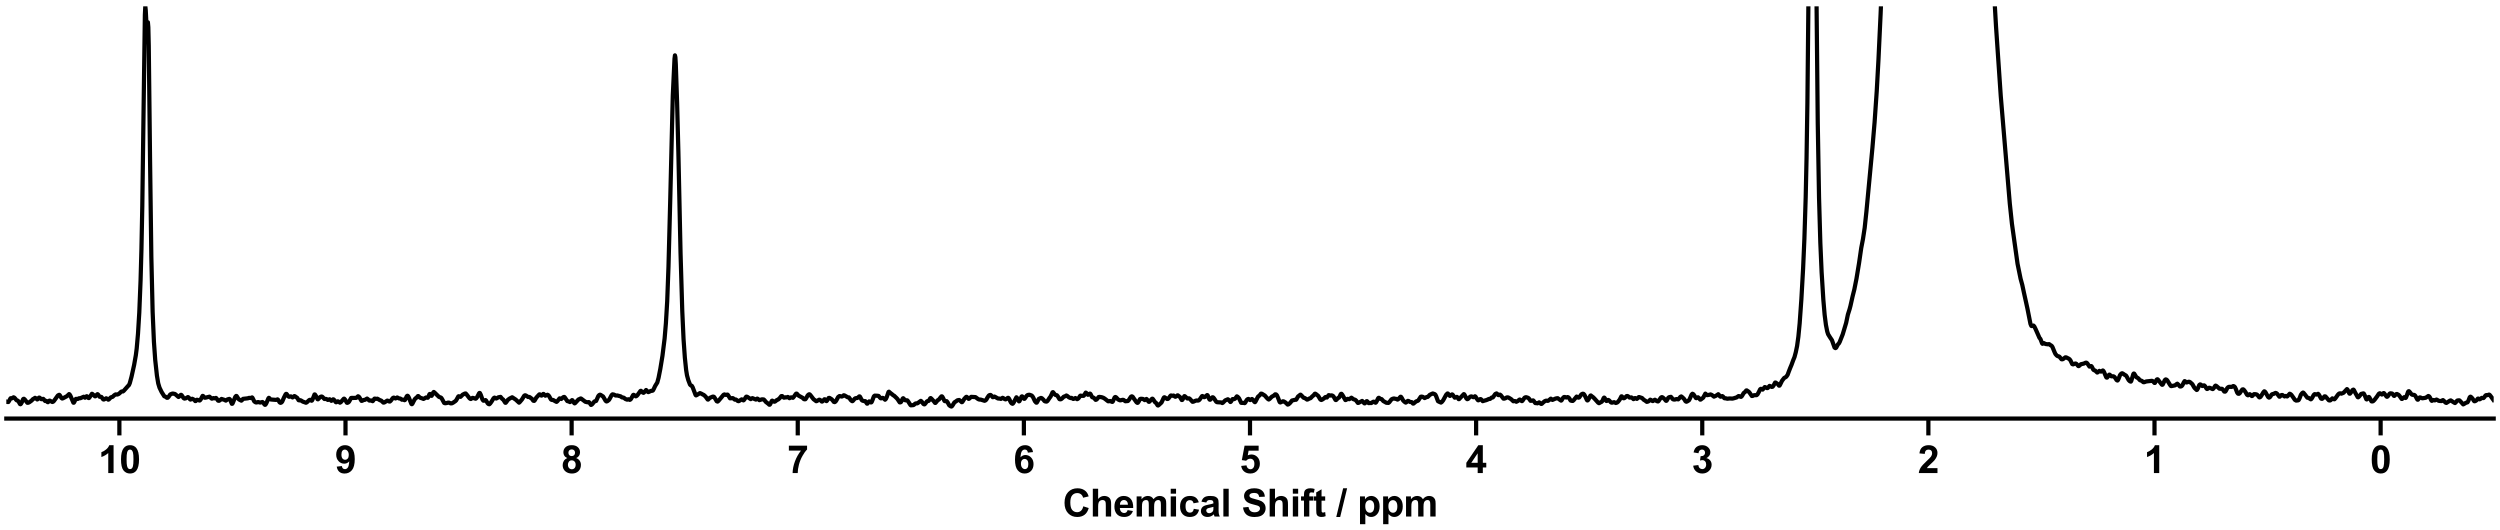 <?xml version="1.0" encoding="utf-8" standalone="no"?>
<!DOCTYPE svg PUBLIC "-//W3C//DTD SVG 1.1//EN"
  "http://www.w3.org/Graphics/SVG/1.1/DTD/svg11.dtd">
<svg xmlns:xlink="http://www.w3.org/1999/xlink" width="1188pt" height="252pt" viewBox="0 0 1188 252" xmlns="http://www.w3.org/2000/svg" version="1.1">
 <defs>
  <style type="text/css">*{stroke-linejoin: round; stroke-linecap: butt}</style>
 </defs>
 <g id="figure_1">
  <g id="patch_1">
   <path d="M 0 252 
L 1188 252 
L 1188 0 
L 0 0 
z
" style="fill: #ffffff"/>
  </g>
  <g id="axes_1">
   <g id="patch_2">
    <path d="M 3 198.908 
L 1185 198.908 
L 1185 3 
L 3 3 
z
" style="fill: #ffffff"/>
   </g>
   <g id="matplotlib.axis_1">
    <g id="xtick_1">
     <g id="line2d_1">
      <defs>
       <path id="m3931c2a68d" d="M 0 0 
L 0 8 
" style="stroke: #000000; stroke-width: 2"/>
      </defs>
      <g>
       <use xlink:href="#m3931c2a68d" x="1131.273" y="198.908" style="stroke: #000000; stroke-width: 2"/>
      </g>
     </g>
     <g id="text_1">
      <!-- 0 -->
      <g transform="translate(1126.268 224.792) scale(0.18 -0.18)">
       <defs>
        <path id="Arial-BoldMT-30" d="M 1756 4600 
Q 2422 4600 2797 4125 
Q 3244 3563 3244 2259 
Q 3244 959 2794 391 
Q 2422 -78 1756 -78 
Q 1088 -78 678 436 
Q 269 950 269 2269 
Q 269 3563 719 4131 
Q 1091 4600 1756 4600 
z
M 1756 3872 
Q 1597 3872 1472 3770 
Q 1347 3669 1278 3406 
Q 1188 3066 1188 2259 
Q 1188 1453 1269 1151 
Q 1350 850 1473 750 
Q 1597 650 1756 650 
Q 1916 650 2041 751 
Q 2166 853 2234 1116 
Q 2325 1453 2325 2259 
Q 2325 3066 2244 3367 
Q 2163 3669 2039 3770 
Q 1916 3872 1756 3872 
z
" transform="scale(0.016)"/>
       </defs>
       <use xlink:href="#Arial-BoldMT-30"/>
      </g>
     </g>
    </g>
    <g id="xtick_2">
     <g id="line2d_2">
      <g>
       <use xlink:href="#m3931c2a68d" x="1023.818" y="198.908" style="stroke: #000000; stroke-width: 2"/>
      </g>
     </g>
     <g id="text_2">
      <!-- 1 -->
      <g transform="translate(1018.813 224.792) scale(0.18 -0.18)">
       <defs>
        <path id="Arial-BoldMT-31" d="M 2519 0 
L 1641 0 
L 1641 3309 
Q 1159 2859 506 2644 
L 506 3441 
Q 850 3553 1253 3867 
Q 1656 4181 1806 4600 
L 2519 4600 
L 2519 0 
z
" transform="scale(0.016)"/>
       </defs>
       <use xlink:href="#Arial-BoldMT-31"/>
      </g>
     </g>
    </g>
    <g id="xtick_3">
     <g id="line2d_3">
      <g>
       <use xlink:href="#m3931c2a68d" x="916.364" y="198.908" style="stroke: #000000; stroke-width: 2"/>
      </g>
     </g>
     <g id="text_3">
      <!-- 2 -->
      <g transform="translate(911.359 224.792) scale(0.18 -0.18)">
       <defs>
        <path id="Arial-BoldMT-32" d="M 3238 816 
L 3238 0 
L 159 0 
Q 209 463 459 877 
Q 709 1291 1447 1975 
Q 2041 2528 2175 2725 
Q 2356 2997 2356 3263 
Q 2356 3556 2198 3714 
Q 2041 3872 1763 3872 
Q 1488 3872 1325 3706 
Q 1163 3541 1138 3156 
L 263 3244 
Q 341 3969 753 4284 
Q 1166 4600 1784 4600 
Q 2463 4600 2850 4234 
Q 3238 3869 3238 3325 
Q 3238 3016 3127 2736 
Q 3016 2456 2775 2150 
Q 2616 1947 2200 1565 
Q 1784 1184 1673 1059 
Q 1563 934 1494 816 
L 3238 816 
z
" transform="scale(0.016)"/>
       </defs>
       <use xlink:href="#Arial-BoldMT-32"/>
      </g>
     </g>
    </g>
    <g id="xtick_4">
     <g id="line2d_4">
      <g>
       <use xlink:href="#m3931c2a68d" x="808.909" y="198.908" style="stroke: #000000; stroke-width: 2"/>
      </g>
     </g>
     <g id="text_4">
      <!-- 3 -->
      <g transform="translate(803.904 224.792) scale(0.18 -0.18)">
       <defs>
        <path id="Arial-BoldMT-33" d="M 241 1216 
L 1091 1319 
Q 1131 994 1309 822 
Q 1488 650 1741 650 
Q 2013 650 2198 856 
Q 2384 1063 2384 1413 
Q 2384 1744 2206 1937 
Q 2028 2131 1772 2131 
Q 1603 2131 1369 2066 
L 1466 2781 
Q 1822 2772 2009 2936 
Q 2197 3100 2197 3372 
Q 2197 3603 2059 3740 
Q 1922 3878 1694 3878 
Q 1469 3878 1309 3722 
Q 1150 3566 1116 3266 
L 306 3403 
Q 391 3819 561 4067 
Q 731 4316 1036 4458 
Q 1341 4600 1719 4600 
Q 2366 4600 2756 4188 
Q 3078 3850 3078 3425 
Q 3078 2822 2419 2463 
Q 2813 2378 3048 2084 
Q 3284 1791 3284 1375 
Q 3284 772 2843 347 
Q 2403 -78 1747 -78 
Q 1125 -78 715 280 
Q 306 638 241 1216 
z
" transform="scale(0.016)"/>
       </defs>
       <use xlink:href="#Arial-BoldMT-33"/>
      </g>
     </g>
    </g>
    <g id="xtick_5">
     <g id="line2d_5">
      <g>
       <use xlink:href="#m3931c2a68d" x="701.455" y="198.908" style="stroke: #000000; stroke-width: 2"/>
      </g>
     </g>
     <g id="text_5">
      <!-- 4 -->
      <g transform="translate(696.45 224.792) scale(0.18 -0.18)">
       <defs>
        <path id="Arial-BoldMT-34" d="M 1994 0 
L 1994 922 
L 119 922 
L 119 1691 
L 2106 4600 
L 2844 4600 
L 2844 1694 
L 3413 1694 
L 3413 922 
L 2844 922 
L 2844 0 
L 1994 0 
z
M 1994 1694 
L 1994 3259 
L 941 1694 
L 1994 1694 
z
" transform="scale(0.016)"/>
       </defs>
       <use xlink:href="#Arial-BoldMT-34"/>
      </g>
     </g>
    </g>
    <g id="xtick_6">
     <g id="line2d_6">
      <g>
       <use xlink:href="#m3931c2a68d" x="594" y="198.908" style="stroke: #000000; stroke-width: 2"/>
      </g>
     </g>
     <g id="text_6">
      <!-- 5 -->
      <g transform="translate(588.995 224.792) scale(0.18 -0.18)">
       <defs>
        <path id="Arial-BoldMT-35" d="M 284 1178 
L 1159 1269 
Q 1197 972 1381 798 
Q 1566 625 1806 625 
Q 2081 625 2272 848 
Q 2463 1072 2463 1522 
Q 2463 1944 2273 2155 
Q 2084 2366 1781 2366 
Q 1403 2366 1103 2031 
L 391 2134 
L 841 4519 
L 3163 4519 
L 3163 3697 
L 1506 3697 
L 1369 2919 
Q 1663 3066 1969 3066 
Q 2553 3066 2959 2641 
Q 3366 2216 3366 1538 
Q 3366 972 3038 528 
Q 2591 -78 1797 -78 
Q 1163 -78 763 262 
Q 363 603 284 1178 
z
" transform="scale(0.016)"/>
       </defs>
       <use xlink:href="#Arial-BoldMT-35"/>
      </g>
     </g>
    </g>
    <g id="xtick_7">
     <g id="line2d_7">
      <g>
       <use xlink:href="#m3931c2a68d" x="486.545" y="198.908" style="stroke: #000000; stroke-width: 2"/>
      </g>
     </g>
     <g id="text_7">
      <!-- 6 -->
      <g transform="translate(481.541 224.792) scale(0.18 -0.18)">
       <defs>
        <path id="Arial-BoldMT-36" d="M 3247 3459 
L 2397 3366 
Q 2366 3628 2234 3753 
Q 2103 3878 1894 3878 
Q 1616 3878 1423 3628 
Q 1231 3378 1181 2588 
Q 1509 2975 1997 2975 
Q 2547 2975 2939 2556 
Q 3331 2138 3331 1475 
Q 3331 772 2918 347 
Q 2506 -78 1859 -78 
Q 1166 -78 719 461 
Q 272 1000 272 2228 
Q 272 3488 737 4044 
Q 1203 4600 1947 4600 
Q 2469 4600 2811 4308 
Q 3153 4016 3247 3459 
z
M 1256 1544 
Q 1256 1116 1453 883 
Q 1650 650 1903 650 
Q 2147 650 2309 840 
Q 2472 1031 2472 1466 
Q 2472 1913 2297 2120 
Q 2122 2328 1859 2328 
Q 1606 2328 1431 2129 
Q 1256 1931 1256 1544 
z
" transform="scale(0.016)"/>
       </defs>
       <use xlink:href="#Arial-BoldMT-36"/>
      </g>
     </g>
    </g>
    <g id="xtick_8">
     <g id="line2d_8">
      <g>
       <use xlink:href="#m3931c2a68d" x="379.091" y="198.908" style="stroke: #000000; stroke-width: 2"/>
      </g>
     </g>
     <g id="text_8">
      <!-- 7 -->
      <g transform="translate(374.086 224.792) scale(0.18 -0.18)">
       <defs>
        <path id="Arial-BoldMT-37" d="M 272 3703 
L 272 4519 
L 3275 4519 
L 3275 3881 
Q 2903 3516 2518 2831 
Q 2134 2147 1932 1376 
Q 1731 606 1734 0 
L 888 0 
Q 909 950 1279 1937 
Q 1650 2925 2269 3703 
L 272 3703 
z
" transform="scale(0.016)"/>
       </defs>
       <use xlink:href="#Arial-BoldMT-37"/>
      </g>
     </g>
    </g>
    <g id="xtick_9">
     <g id="line2d_9">
      <g>
       <use xlink:href="#m3931c2a68d" x="271.636" y="198.908" style="stroke: #000000; stroke-width: 2"/>
      </g>
     </g>
     <g id="text_9">
      <!-- 8 -->
      <g transform="translate(266.632 224.792) scale(0.18 -0.18)">
       <defs>
        <path id="Arial-BoldMT-38" d="M 1025 2472 
Q 684 2616 529 2867 
Q 375 3119 375 3419 
Q 375 3931 733 4265 
Q 1091 4600 1750 4600 
Q 2403 4600 2764 4265 
Q 3125 3931 3125 3419 
Q 3125 3100 2959 2851 
Q 2794 2603 2494 2472 
Q 2875 2319 3073 2025 
Q 3272 1731 3272 1347 
Q 3272 713 2867 316 
Q 2463 -81 1791 -81 
Q 1166 -81 750 247 
Q 259 634 259 1309 
Q 259 1681 443 1992 
Q 628 2303 1025 2472 
z
M 1206 3356 
Q 1206 3094 1354 2947 
Q 1503 2800 1750 2800 
Q 2000 2800 2150 2948 
Q 2300 3097 2300 3359 
Q 2300 3606 2151 3754 
Q 2003 3903 1759 3903 
Q 1506 3903 1356 3753 
Q 1206 3603 1206 3356 
z
M 1125 1394 
Q 1125 1031 1311 828 
Q 1497 625 1775 625 
Q 2047 625 2225 820 
Q 2403 1016 2403 1384 
Q 2403 1706 2222 1901 
Q 2041 2097 1763 2097 
Q 1441 2097 1283 1875 
Q 1125 1653 1125 1394 
z
" transform="scale(0.016)"/>
       </defs>
       <use xlink:href="#Arial-BoldMT-38"/>
      </g>
     </g>
    </g>
    <g id="xtick_10">
     <g id="line2d_10">
      <g>
       <use xlink:href="#m3931c2a68d" x="164.182" y="198.908" style="stroke: #000000; stroke-width: 2"/>
      </g>
     </g>
     <g id="text_10">
      <!-- 9 -->
      <g transform="translate(159.177 224.792) scale(0.18 -0.18)">
       <defs>
        <path id="Arial-BoldMT-39" d="M 291 1059 
L 1141 1153 
Q 1172 894 1303 769 
Q 1434 644 1650 644 
Q 1922 644 2112 894 
Q 2303 1144 2356 1931 
Q 2025 1547 1528 1547 
Q 988 1547 595 1964 
Q 203 2381 203 3050 
Q 203 3747 617 4173 
Q 1031 4600 1672 4600 
Q 2369 4600 2816 4061 
Q 3263 3522 3263 2288 
Q 3263 1031 2797 475 
Q 2331 -81 1584 -81 
Q 1047 -81 715 205 
Q 384 491 291 1059 
z
M 2278 2978 
Q 2278 3403 2083 3637 
Q 1888 3872 1631 3872 
Q 1388 3872 1227 3680 
Q 1066 3488 1066 3050 
Q 1066 2606 1241 2398 
Q 1416 2191 1678 2191 
Q 1931 2191 2104 2391 
Q 2278 2591 2278 2978 
z
" transform="scale(0.016)"/>
       </defs>
       <use xlink:href="#Arial-BoldMT-39"/>
      </g>
     </g>
    </g>
    <g id="xtick_11">
     <g id="line2d_11">
      <g>
       <use xlink:href="#m3931c2a68d" x="56.727" y="198.908" style="stroke: #000000; stroke-width: 2"/>
      </g>
     </g>
     <g id="text_11">
      <!-- 10 -->
      <g transform="translate(46.718 224.792) scale(0.18 -0.18)">
       <use xlink:href="#Arial-BoldMT-31"/>
       <use xlink:href="#Arial-BoldMT-30" x="55.615"/>
      </g>
     </g>
    </g>
    <g id="text_12">
     <!-- Chemical Shift / ppm -->
     <g transform="translate(504.993 245.448) scale(0.18 -0.18)">
      <defs>
       <path id="Arial-BoldMT-43" d="M 3397 1684 
L 4294 1400 
Q 4088 650 3608 286 
Q 3128 -78 2391 -78 
Q 1478 -78 890 545 
Q 303 1169 303 2250 
Q 303 3394 893 4026 
Q 1484 4659 2447 4659 
Q 3288 4659 3813 4163 
Q 4125 3869 4281 3319 
L 3366 3100 
Q 3284 3456 3026 3662 
Q 2769 3869 2400 3869 
Q 1891 3869 1573 3503 
Q 1256 3138 1256 2319 
Q 1256 1450 1568 1081 
Q 1881 713 2381 713 
Q 2750 713 3015 947 
Q 3281 1181 3397 1684 
z
" transform="scale(0.016)"/>
       <path id="Arial-BoldMT-68" d="M 1334 4581 
L 1334 2897 
Q 1759 3394 2350 3394 
Q 2653 3394 2897 3281 
Q 3141 3169 3264 2994 
Q 3388 2819 3433 2606 
Q 3478 2394 3478 1947 
L 3478 0 
L 2600 0 
L 2600 1753 
Q 2600 2275 2550 2415 
Q 2500 2556 2373 2639 
Q 2247 2722 2056 2722 
Q 1838 2722 1666 2615 
Q 1494 2509 1414 2295 
Q 1334 2081 1334 1663 
L 1334 0 
L 456 0 
L 456 4581 
L 1334 4581 
z
" transform="scale(0.016)"/>
       <path id="Arial-BoldMT-65" d="M 2381 1056 
L 3256 909 
Q 3088 428 2723 176 
Q 2359 -75 1813 -75 
Q 947 -75 531 491 
Q 203 944 203 1634 
Q 203 2459 634 2926 
Q 1066 3394 1725 3394 
Q 2466 3394 2894 2905 
Q 3322 2416 3303 1406 
L 1103 1406 
Q 1113 1016 1316 798 
Q 1519 581 1822 581 
Q 2028 581 2168 693 
Q 2309 806 2381 1056 
z
M 2431 1944 
Q 2422 2325 2234 2523 
Q 2047 2722 1778 2722 
Q 1491 2722 1303 2513 
Q 1116 2303 1119 1944 
L 2431 1944 
z
" transform="scale(0.016)"/>
       <path id="Arial-BoldMT-6d" d="M 394 3319 
L 1203 3319 
L 1203 2866 
Q 1638 3394 2238 3394 
Q 2556 3394 2790 3262 
Q 3025 3131 3175 2866 
Q 3394 3131 3647 3262 
Q 3900 3394 4188 3394 
Q 4553 3394 4806 3245 
Q 5059 3097 5184 2809 
Q 5275 2597 5275 2122 
L 5275 0 
L 4397 0 
L 4397 1897 
Q 4397 2391 4306 2534 
Q 4184 2722 3931 2722 
Q 3747 2722 3584 2609 
Q 3422 2497 3350 2280 
Q 3278 2063 3278 1594 
L 3278 0 
L 2400 0 
L 2400 1819 
Q 2400 2303 2353 2443 
Q 2306 2584 2207 2653 
Q 2109 2722 1941 2722 
Q 1738 2722 1575 2612 
Q 1413 2503 1342 2297 
Q 1272 2091 1272 1613 
L 1272 0 
L 394 0 
L 394 3319 
z
" transform="scale(0.016)"/>
       <path id="Arial-BoldMT-69" d="M 459 3769 
L 459 4581 
L 1338 4581 
L 1338 3769 
L 459 3769 
z
M 459 0 
L 459 3319 
L 1338 3319 
L 1338 0 
L 459 0 
z
" transform="scale(0.016)"/>
       <path id="Arial-BoldMT-63" d="M 3353 2338 
L 2488 2181 
Q 2444 2441 2289 2572 
Q 2134 2703 1888 2703 
Q 1559 2703 1364 2476 
Q 1169 2250 1169 1719 
Q 1169 1128 1367 884 
Q 1566 641 1900 641 
Q 2150 641 2309 783 
Q 2469 925 2534 1272 
L 3397 1125 
Q 3263 531 2881 228 
Q 2500 -75 1859 -75 
Q 1131 -75 698 384 
Q 266 844 266 1656 
Q 266 2478 700 2936 
Q 1134 3394 1875 3394 
Q 2481 3394 2839 3133 
Q 3197 2872 3353 2338 
z
" transform="scale(0.016)"/>
       <path id="Arial-BoldMT-61" d="M 1116 2306 
L 319 2450 
Q 453 2931 781 3162 
Q 1109 3394 1756 3394 
Q 2344 3394 2631 3255 
Q 2919 3116 3036 2902 
Q 3153 2688 3153 2116 
L 3144 1091 
Q 3144 653 3186 445 
Q 3228 238 3344 0 
L 2475 0 
Q 2441 88 2391 259 
Q 2369 338 2359 363 
Q 2134 144 1878 34 
Q 1622 -75 1331 -75 
Q 819 -75 523 203 
Q 228 481 228 906 
Q 228 1188 362 1408 
Q 497 1628 739 1745 
Q 981 1863 1438 1950 
Q 2053 2066 2291 2166 
L 2291 2253 
Q 2291 2506 2166 2614 
Q 2041 2722 1694 2722 
Q 1459 2722 1328 2630 
Q 1197 2538 1116 2306 
z
M 2291 1594 
Q 2122 1538 1756 1459 
Q 1391 1381 1278 1306 
Q 1106 1184 1106 997 
Q 1106 813 1243 678 
Q 1381 544 1594 544 
Q 1831 544 2047 700 
Q 2206 819 2256 991 
Q 2291 1103 2291 1419 
L 2291 1594 
z
" transform="scale(0.016)"/>
       <path id="Arial-BoldMT-6c" d="M 459 0 
L 459 4581 
L 1338 4581 
L 1338 0 
L 459 0 
z
" transform="scale(0.016)"/>
       <path id="Arial-BoldMT-20" transform="scale(0.016)"/>
       <path id="Arial-BoldMT-53" d="M 231 1491 
L 1131 1578 
Q 1213 1125 1461 912 
Q 1709 700 2131 700 
Q 2578 700 2804 889 
Q 3031 1078 3031 1331 
Q 3031 1494 2936 1608 
Q 2841 1722 2603 1806 
Q 2441 1863 1863 2006 
Q 1119 2191 819 2459 
Q 397 2838 397 3381 
Q 397 3731 595 4036 
Q 794 4341 1167 4500 
Q 1541 4659 2069 4659 
Q 2931 4659 3367 4281 
Q 3803 3903 3825 3272 
L 2900 3231 
Q 2841 3584 2645 3739 
Q 2450 3894 2059 3894 
Q 1656 3894 1428 3728 
Q 1281 3622 1281 3444 
Q 1281 3281 1419 3166 
Q 1594 3019 2269 2859 
Q 2944 2700 3267 2529 
Q 3591 2359 3773 2064 
Q 3956 1769 3956 1334 
Q 3956 941 3737 597 
Q 3519 253 3119 86 
Q 2719 -81 2122 -81 
Q 1253 -81 787 320 
Q 322 722 231 1491 
z
" transform="scale(0.016)"/>
       <path id="Arial-BoldMT-66" d="M 75 3319 
L 563 3319 
L 563 3569 
Q 563 3988 652 4194 
Q 741 4400 980 4529 
Q 1219 4659 1584 4659 
Q 1959 4659 2319 4547 
L 2200 3934 
Q 1991 3984 1797 3984 
Q 1606 3984 1523 3895 
Q 1441 3806 1441 3553 
L 1441 3319 
L 2097 3319 
L 2097 2628 
L 1441 2628 
L 1441 0 
L 563 0 
L 563 2628 
L 75 2628 
L 75 3319 
z
" transform="scale(0.016)"/>
       <path id="Arial-BoldMT-74" d="M 1981 3319 
L 1981 2619 
L 1381 2619 
L 1381 1281 
Q 1381 875 1398 808 
Q 1416 741 1477 697 
Q 1538 653 1625 653 
Q 1747 653 1978 738 
L 2053 56 
Q 1747 -75 1359 -75 
Q 1122 -75 931 4 
Q 741 84 652 211 
Q 563 338 528 553 
Q 500 706 500 1172 
L 500 2619 
L 97 2619 
L 97 3319 
L 500 3319 
L 500 3978 
L 1381 4491 
L 1381 3319 
L 1981 3319 
z
" transform="scale(0.016)"/>
       <path id="Arial-BoldMT-2f" d="M -9 -78 
L 1125 4659 
L 1784 4659 
L 638 -78 
L -9 -78 
z
" transform="scale(0.016)"/>
       <path id="Arial-BoldMT-70" d="M 434 3319 
L 1253 3319 
L 1253 2831 
Q 1413 3081 1684 3237 
Q 1956 3394 2288 3394 
Q 2866 3394 3269 2941 
Q 3672 2488 3672 1678 
Q 3672 847 3265 386 
Q 2859 -75 2281 -75 
Q 2006 -75 1782 34 
Q 1559 144 1313 409 
L 1313 -1263 
L 434 -1263 
L 434 3319 
z
M 1303 1716 
Q 1303 1156 1525 889 
Q 1747 622 2066 622 
Q 2372 622 2575 867 
Q 2778 1113 2778 1672 
Q 2778 2194 2568 2447 
Q 2359 2700 2050 2700 
Q 1728 2700 1515 2451 
Q 1303 2203 1303 1716 
z
" transform="scale(0.016)"/>
      </defs>
      <use xlink:href="#Arial-BoldMT-43"/>
      <use xlink:href="#Arial-BoldMT-68" x="72.217"/>
      <use xlink:href="#Arial-BoldMT-65" x="133.301"/>
      <use xlink:href="#Arial-BoldMT-6d" x="188.916"/>
      <use xlink:href="#Arial-BoldMT-69" x="277.832"/>
      <use xlink:href="#Arial-BoldMT-63" x="305.615"/>
      <use xlink:href="#Arial-BoldMT-61" x="361.23"/>
      <use xlink:href="#Arial-BoldMT-6c" x="416.846"/>
      <use xlink:href="#Arial-BoldMT-20" x="444.629"/>
      <use xlink:href="#Arial-BoldMT-53" x="472.412"/>
      <use xlink:href="#Arial-BoldMT-68" x="539.111"/>
      <use xlink:href="#Arial-BoldMT-69" x="600.195"/>
      <use xlink:href="#Arial-BoldMT-66" x="627.979"/>
      <use xlink:href="#Arial-BoldMT-74" x="661.279"/>
      <use xlink:href="#Arial-BoldMT-20" x="694.58"/>
      <use xlink:href="#Arial-BoldMT-2f" x="722.363"/>
      <use xlink:href="#Arial-BoldMT-20" x="750.146"/>
      <use xlink:href="#Arial-BoldMT-70" x="777.93"/>
      <use xlink:href="#Arial-BoldMT-70" x="839.014"/>
      <use xlink:href="#Arial-BoldMT-6d" x="900.098"/>
     </g>
    </g>
   </g>
   <g id="matplotlib.axis_2"/>
   <g id="line2d_12">
    <path d="M 2.958 190.823 
L 3.367 191.023 
L 3.981 191.03 
L 4.39 190.388 
L 5.004 189.279 
L 5.209 189.204 
L 5.618 189.299 
L 6.027 189.027 
L 6.437 188.802 
L 6.846 188.986 
L 7.255 189.446 
L 7.869 190.207 
L 8.483 190.402 
L 8.892 190.904 
L 9.506 192.003 
L 9.711 192.09 
L 9.915 191.971 
L 10.324 191.27 
L 10.938 189.774 
L 11.143 189.541 
L 11.348 189.497 
L 11.757 189.818 
L 12.985 191.386 
L 13.394 191.399 
L 14.008 191.085 
L 15.031 190.337 
L 15.645 189.66 
L 16.054 189.465 
L 16.668 189.05 
L 17.077 189.284 
L 17.691 189.827 
L 17.895 189.721 
L 18.509 188.968 
L 18.714 188.933 
L 19.123 189.234 
L 19.532 189.633 
L 19.737 189.709 
L 20.555 189.533 
L 20.965 189.97 
L 21.374 190.525 
L 21.579 190.596 
L 21.988 190.5 
L 22.192 190.601 
L 22.602 191.074 
L 22.806 191.121 
L 23.215 190.634 
L 23.42 190.404 
L 23.625 190.367 
L 24.852 191.017 
L 25.262 190.895 
L 25.671 190.483 
L 27.513 187.918 
L 28.126 187.618 
L 28.331 187.715 
L 28.74 188.356 
L 29.149 189.091 
L 29.559 189.374 
L 29.968 189.245 
L 31.81 188.258 
L 32.833 187.275 
L 33.037 187.4 
L 33.446 188.034 
L 34.879 191.356 
L 35.083 191.358 
L 35.288 191.074 
L 35.902 189.707 
L 36.107 189.546 
L 36.925 189.606 
L 37.539 189.247 
L 38.153 189.251 
L 39.79 188.528 
L 40.404 188.994 
L 40.608 188.891 
L 41.017 188.369 
L 41.222 188.279 
L 41.427 188.393 
L 42.041 189.132 
L 42.245 189.158 
L 42.45 188.979 
L 43.677 187.128 
L 43.882 187.198 
L 45.11 188.312 
L 45.314 188.323 
L 45.724 187.962 
L 46.133 187.417 
L 46.338 187.314 
L 46.542 187.418 
L 47.361 188.556 
L 47.77 188.556 
L 48.179 188.625 
L 48.588 189.154 
L 48.998 189.739 
L 49.202 189.863 
L 49.407 189.851 
L 50.43 189.27 
L 50.839 189.452 
L 51.453 189.923 
L 51.658 189.866 
L 52.067 189.443 
L 52.681 188.826 
L 53.499 188.579 
L 54.318 187.804 
L 54.932 187.425 
L 55.75 187.487 
L 56.364 187.215 
L 56.773 186.916 
L 57.592 186.128 
L 58.001 186.007 
L 58.41 186.022 
L 58.819 185.703 
L 60.866 183.395 
L 61.275 183.002 
L 61.684 182.046 
L 62.502 179.006 
L 63.73 173.445 
L 64.549 168.8 
L 64.958 165.603 
L 65.572 158.611 
L 66.186 148.553 
L 66.799 133.286 
L 67.209 118.575 
L 67.618 98.006 
L 68.232 51.921 
L 68.846 7.024 
L 69.05 3 
L 69.255 4.878 
L 69.664 12.666 
L 69.869 13.42 
L 70.278 10.593 
L 70.483 12.951 
L 70.687 21.764 
L 71.301 75.617 
L 71.915 122.09 
L 72.529 148.149 
L 73.143 162.402 
L 73.757 171.042 
L 74.575 178.532 
L 75.189 182.201 
L 75.803 184.224 
L 76.826 186.338 
L 77.44 187.299 
L 78.054 188.288 
L 78.463 188.46 
L 78.872 188.647 
L 79.281 189.015 
L 79.691 189.001 
L 80.1 188.584 
L 80.918 187.417 
L 81.737 187.094 
L 82.146 187.019 
L 83.169 187.23 
L 84.806 188.632 
L 85.011 188.584 
L 85.42 188.161 
L 85.829 187.707 
L 86.034 187.623 
L 86.238 187.699 
L 86.648 188.257 
L 87.261 189.217 
L 87.671 189.41 
L 88.285 189.273 
L 89.308 188.687 
L 89.717 188.939 
L 90.331 189.798 
L 90.535 189.875 
L 90.945 189.624 
L 91.354 189.497 
L 92.377 190.029 
L 92.786 190.59 
L 92.991 190.582 
L 93.605 189.962 
L 94.014 190.063 
L 94.832 190.333 
L 95.037 190.245 
L 95.446 189.683 
L 96.265 188.138 
L 96.469 188.14 
L 96.879 188.573 
L 97.288 189.001 
L 97.697 188.97 
L 99.539 188.5 
L 99.948 188.856 
L 100.562 189.426 
L 100.766 189.455 
L 101.38 189.176 
L 101.994 189.301 
L 102.608 189.091 
L 102.813 189.233 
L 103.631 190.382 
L 104.04 190.465 
L 104.45 190.236 
L 105.268 189.577 
L 106.291 189.911 
L 106.7 190.029 
L 107.314 190.372 
L 107.723 190.08 
L 108.133 189.779 
L 108.747 189.632 
L 108.951 189.563 
L 109.156 189.645 
L 109.36 189.957 
L 110.179 191.888 
L 110.383 191.871 
L 110.588 191.552 
L 111.816 188.579 
L 112.225 188.148 
L 112.43 188.193 
L 112.839 188.807 
L 113.248 189.499 
L 113.657 189.868 
L 114.681 190.384 
L 114.885 190.256 
L 115.499 189.534 
L 116.113 189.466 
L 117.75 189.28 
L 118.364 189.07 
L 119.182 189.114 
L 119.796 188.853 
L 120.001 189.073 
L 120.819 190.738 
L 121.433 191.171 
L 121.842 191.267 
L 122.661 191.051 
L 123.684 191.302 
L 124.707 191.028 
L 125.116 191.37 
L 125.73 192.265 
L 125.935 192.373 
L 126.139 192.296 
L 126.548 191.647 
L 127.572 189.232 
L 127.776 189.052 
L 127.981 189.168 
L 128.39 189.73 
L 128.799 189.836 
L 129.413 189.895 
L 131.255 190.036 
L 131.869 189.782 
L 132.073 189.882 
L 132.482 190.504 
L 132.892 191.228 
L 133.301 191.423 
L 133.71 191.297 
L 134.119 190.81 
L 134.938 188.908 
L 135.756 187.315 
L 135.961 187.17 
L 136.166 187.204 
L 136.575 187.743 
L 136.984 188.348 
L 137.393 188.556 
L 138.212 188.354 
L 139.03 188.862 
L 139.439 188.577 
L 139.849 188.233 
L 140.053 188.239 
L 141.281 189.118 
L 141.895 190.179 
L 142.304 190.261 
L 142.713 190.181 
L 143.123 190.366 
L 143.941 190.874 
L 144.555 191.076 
L 145.373 191.383 
L 145.783 191.196 
L 147.01 190.06 
L 147.42 189.993 
L 148.034 190.428 
L 148.238 190.345 
L 148.443 190.003 
L 149.466 187.438 
L 149.67 187.469 
L 150.08 188.075 
L 150.898 189.709 
L 151.103 189.757 
L 151.512 189.351 
L 152.126 188.683 
L 152.74 188.42 
L 153.149 188.525 
L 153.558 188.961 
L 154.172 189.608 
L 154.991 189.554 
L 155.809 190.054 
L 156.628 189.725 
L 157.446 190.469 
L 157.651 190.375 
L 158.265 189.774 
L 158.469 189.776 
L 158.878 190.155 
L 159.492 191.038 
L 159.697 191.154 
L 159.901 191.126 
L 160.515 190.707 
L 160.72 190.761 
L 161.538 191.351 
L 161.948 191.115 
L 163.38 189.466 
L 163.585 189.456 
L 163.994 189.925 
L 164.812 191.365 
L 165.017 191.429 
L 165.426 191.274 
L 165.835 190.922 
L 166.859 189.117 
L 167.268 189.064 
L 167.882 189.104 
L 169.314 189.06 
L 170.132 188.321 
L 170.337 188.361 
L 170.746 188.775 
L 171.769 190.479 
L 171.974 190.508 
L 172.793 190.088 
L 173.406 190.009 
L 174.429 189.403 
L 174.839 189.695 
L 175.453 190.316 
L 175.862 190.364 
L 176.271 190.262 
L 176.68 190.468 
L 177.09 190.632 
L 177.294 190.442 
L 177.908 189.466 
L 178.113 189.409 
L 178.726 189.541 
L 179.34 189.468 
L 180.568 190.178 
L 181.182 190.379 
L 181.796 190.964 
L 182.205 191.323 
L 182.614 191.257 
L 183.433 190.75 
L 184.047 190.361 
L 184.456 190.501 
L 184.865 190.79 
L 185.274 190.792 
L 185.684 190.427 
L 186.707 189.103 
L 187.116 188.931 
L 187.525 189.139 
L 187.934 189.345 
L 188.344 189.13 
L 188.753 188.867 
L 189.162 189.091 
L 189.571 189.331 
L 190.185 189.375 
L 191.004 189.944 
L 191.618 189.869 
L 192.231 190.165 
L 192.436 190.073 
L 192.845 189.29 
L 193.254 188.367 
L 193.459 188.12 
L 193.664 188.062 
L 193.868 188.191 
L 194.278 188.918 
L 195.505 191.954 
L 195.71 192.078 
L 195.915 191.944 
L 196.528 190.729 
L 197.142 189.634 
L 197.551 189.222 
L 197.961 188.952 
L 198.575 188.24 
L 198.779 188.216 
L 199.188 188.612 
L 199.598 188.972 
L 200.825 189.391 
L 201.235 189.568 
L 201.644 189.362 
L 202.462 188.884 
L 203.281 189.014 
L 203.485 188.73 
L 204.099 187.292 
L 204.304 187.205 
L 204.713 187.807 
L 204.918 188.086 
L 205.122 188.09 
L 205.532 187.282 
L 205.941 186.392 
L 206.146 186.268 
L 206.555 186.601 
L 208.601 188.596 
L 209.624 188.971 
L 210.033 189.566 
L 211.056 191.456 
L 211.466 191.625 
L 212.284 191.516 
L 213.103 191.276 
L 213.512 191.404 
L 214.126 191.679 
L 214.74 191.651 
L 215.353 191.33 
L 216.377 190.622 
L 216.786 190.214 
L 217.809 188.366 
L 218.013 188.292 
L 218.832 188.572 
L 219.241 188.175 
L 219.855 187.55 
L 220.878 187.032 
L 221.287 186.967 
L 221.697 187.416 
L 223.129 189.258 
L 223.538 189.571 
L 223.743 189.607 
L 224.152 189.346 
L 224.561 189.066 
L 224.971 189.141 
L 225.994 189.465 
L 226.198 189.395 
L 226.607 188.912 
L 227.221 187.78 
L 227.631 186.952 
L 227.835 186.729 
L 228.04 186.768 
L 228.449 187.579 
L 229.268 189.852 
L 229.677 190.386 
L 230.086 190.424 
L 230.7 190.123 
L 230.905 190.225 
L 231.314 190.903 
L 231.723 191.612 
L 232.132 192.013 
L 232.541 192.092 
L 232.951 191.717 
L 233.565 190.858 
L 234.588 189.2 
L 234.997 188.941 
L 235.406 189.214 
L 235.815 189.372 
L 236.225 189.159 
L 236.838 188.798 
L 237.862 188.598 
L 238.68 189.588 
L 239.089 189.836 
L 239.499 190.448 
L 240.112 191.385 
L 240.317 191.393 
L 240.726 190.885 
L 241.34 190.013 
L 242.159 189.407 
L 243.386 188.784 
L 245.023 189.852 
L 246.66 191.346 
L 247.069 190.97 
L 248.093 189.734 
L 249.116 188.031 
L 249.525 187.838 
L 249.934 187.965 
L 250.957 188.658 
L 251.366 188.586 
L 251.776 188.771 
L 252.39 189.247 
L 252.799 189.544 
L 253.413 190.412 
L 253.822 190.502 
L 254.027 190.359 
L 254.436 189.677 
L 254.845 188.958 
L 256.277 187.423 
L 256.482 187.398 
L 256.891 187.71 
L 257.3 187.993 
L 257.505 187.918 
L 258.119 187.212 
L 258.324 187.213 
L 259.142 188.033 
L 260.165 187.588 
L 260.574 187.81 
L 260.984 188.337 
L 261.802 189.808 
L 262.211 190.047 
L 262.825 190.066 
L 263.848 190.659 
L 264.462 190.972 
L 264.871 190.644 
L 265.894 189.322 
L 266.099 189.299 
L 266.713 189.584 
L 267.122 189.22 
L 267.736 188.695 
L 268.145 188.627 
L 268.35 188.804 
L 269.578 190.588 
L 269.987 190.703 
L 270.396 190.813 
L 270.805 191.063 
L 271.01 191.004 
L 271.828 190.138 
L 272.033 190.211 
L 272.442 190.822 
L 272.852 191.558 
L 273.056 191.678 
L 273.261 191.587 
L 274.898 189.821 
L 275.512 189.572 
L 275.921 189.347 
L 276.125 189.389 
L 278.172 190.932 
L 278.786 191.059 
L 279.195 191.182 
L 279.809 191.071 
L 280.013 191.213 
L 280.832 192.409 
L 281.036 192.387 
L 281.446 192.029 
L 282.469 190.764 
L 283.287 190.511 
L 283.696 189.618 
L 284.31 188.219 
L 284.72 187.74 
L 285.129 187.553 
L 285.538 187.722 
L 286.152 188.149 
L 286.561 188.377 
L 286.97 189.056 
L 287.789 190.468 
L 288.198 190.77 
L 288.607 190.65 
L 289.426 189.995 
L 289.835 189.283 
L 290.653 187.748 
L 291.063 187.397 
L 291.677 187.504 
L 292.086 187.681 
L 292.495 187.953 
L 292.904 187.95 
L 293.314 187.922 
L 294.95 188.364 
L 295.564 188.847 
L 296.383 188.965 
L 297.201 189.606 
L 298.02 189.915 
L 298.634 189.724 
L 299.248 190.017 
L 299.657 189.817 
L 300.066 189.17 
L 300.884 187.704 
L 301.089 187.621 
L 301.498 187.833 
L 302.112 188.343 
L 302.521 188.163 
L 302.931 187.741 
L 304.363 185.773 
L 304.568 185.712 
L 304.977 186.069 
L 305.386 186.512 
L 305.795 186.67 
L 306 186.545 
L 307.023 185.329 
L 307.432 185.733 
L 307.842 186.233 
L 308.046 186.325 
L 308.455 186.182 
L 309.274 185.778 
L 310.092 185.672 
L 310.297 185.516 
L 310.706 184.757 
L 311.32 183.429 
L 312.343 181.77 
L 312.957 179.49 
L 313.776 175.317 
L 314.799 169.089 
L 315.822 160.864 
L 316.436 153.587 
L 317.049 143.242 
L 317.663 126.735 
L 318.482 95.602 
L 319.709 45.427 
L 320.528 27.938 
L 320.733 26.314 
L 320.937 27.189 
L 321.142 30.571 
L 321.756 48.667 
L 322.37 72.568 
L 323.393 120.186 
L 324.211 147.786 
L 324.825 161.24 
L 325.439 169.93 
L 326.053 175.839 
L 326.462 178.372 
L 327.076 180.624 
L 327.894 182.763 
L 328.304 183.158 
L 328.713 183.307 
L 329.122 183.965 
L 329.94 186.099 
L 330.554 187.72 
L 330.759 187.892 
L 331.168 187.693 
L 332.601 186.807 
L 333.214 187.044 
L 334.033 187.505 
L 334.442 187.682 
L 335.261 188.419 
L 336.284 189.836 
L 336.488 189.884 
L 336.898 189.491 
L 337.307 189.069 
L 338.739 188.454 
L 339.148 188.516 
L 339.353 188.647 
L 339.762 189.286 
L 340.581 190.668 
L 340.99 190.83 
L 341.399 190.504 
L 343.855 187.589 
L 344.264 187.434 
L 344.878 187.673 
L 345.287 187.576 
L 345.696 187.505 
L 345.901 187.681 
L 346.924 189.29 
L 347.742 189.224 
L 348.152 189.179 
L 348.356 189.253 
L 349.175 189.911 
L 349.584 189.812 
L 349.993 190.036 
L 350.607 190.565 
L 351.016 190.629 
L 351.426 190.421 
L 352.449 189.764 
L 353.267 190.259 
L 353.472 190.149 
L 353.881 189.591 
L 354.495 188.612 
L 354.699 188.477 
L 355.109 188.587 
L 356.746 189.668 
L 357.155 189.37 
L 357.564 189.2 
L 359.201 189.878 
L 359.815 189.422 
L 360.02 189.453 
L 360.838 190.152 
L 361.452 189.956 
L 362.066 189.776 
L 362.884 189.81 
L 363.293 190.165 
L 363.907 190.954 
L 365.135 191.907 
L 365.544 192.312 
L 365.749 192.327 
L 365.954 192.126 
L 366.772 190.483 
L 366.977 190.385 
L 367.386 190.636 
L 367.795 190.89 
L 368.204 190.863 
L 368.614 190.559 
L 369.023 190.209 
L 369.841 189.797 
L 370.455 189.265 
L 371.274 188.236 
L 371.683 188.211 
L 372.092 188.584 
L 372.501 188.966 
L 372.911 188.926 
L 373.32 188.804 
L 373.934 188.827 
L 374.343 188.638 
L 374.548 188.701 
L 375.161 189.23 
L 375.571 189.014 
L 375.98 188.822 
L 376.798 189.033 
L 377.208 188.57 
L 378.231 187.133 
L 378.435 187.032 
L 378.64 187.073 
L 379.049 187.512 
L 379.458 187.979 
L 381.505 189.1 
L 381.914 189.61 
L 382.323 189.756 
L 382.732 189.713 
L 383.142 189.166 
L 383.755 187.991 
L 384.165 187.545 
L 384.574 187.347 
L 384.779 187.412 
L 385.188 187.874 
L 386.62 189.72 
L 387.234 190.165 
L 387.848 190.648 
L 388.052 190.634 
L 389.28 189.932 
L 389.689 190.017 
L 390.099 190.411 
L 390.508 190.817 
L 390.713 190.814 
L 391.122 190.498 
L 391.736 189.744 
L 391.94 189.73 
L 392.349 190.245 
L 392.554 190.525 
L 392.759 190.608 
L 392.963 190.431 
L 393.782 189.116 
L 394.191 189.09 
L 395.214 189.734 
L 395.623 190.174 
L 396.237 190.978 
L 396.646 191.079 
L 397.056 190.8 
L 397.465 190.202 
L 398.283 188.674 
L 398.897 188.222 
L 399.307 188.259 
L 399.92 188.443 
L 400.33 188.339 
L 400.944 187.824 
L 401.353 187.934 
L 402.99 188.877 
L 403.399 188.843 
L 403.808 189.382 
L 404.217 190.037 
L 404.831 190.578 
L 405.036 190.647 
L 405.241 190.544 
L 406.264 189.351 
L 406.673 189.215 
L 407.491 189.098 
L 407.901 188.753 
L 408.31 188.375 
L 408.514 188.37 
L 408.719 188.595 
L 409.538 190.188 
L 409.947 190.425 
L 410.765 190.625 
L 411.174 190.621 
L 411.584 191.222 
L 411.993 191.808 
L 412.198 191.807 
L 412.607 191.204 
L 413.016 190.739 
L 413.425 190.963 
L 413.835 191.232 
L 414.039 191.21 
L 414.244 190.984 
L 414.653 189.985 
L 415.267 188.343 
L 415.676 188.01 
L 416.495 188.038 
L 417.108 188.076 
L 417.518 188.164 
L 418.132 188.923 
L 418.541 189.279 
L 418.95 189.25 
L 419.359 189.058 
L 419.769 189.166 
L 420.587 189.94 
L 420.996 189.54 
L 421.405 188.63 
L 422.224 186.26 
L 422.429 186.139 
L 422.838 186.504 
L 423.452 187.008 
L 423.861 187.309 
L 424.475 187.845 
L 424.884 188.045 
L 426.112 189.217 
L 426.521 189.68 
L 427.544 191.208 
L 427.953 191.193 
L 428.158 191.036 
L 428.567 190.269 
L 428.976 189.366 
L 429.181 189.241 
L 429.386 189.385 
L 430 190.137 
L 430.409 190.243 
L 431.023 190.201 
L 431.227 190.308 
L 431.636 190.877 
L 432.66 192.479 
L 432.864 192.615 
L 434.092 192.494 
L 434.501 192.199 
L 434.91 191.794 
L 435.32 191.692 
L 435.933 191.67 
L 437.57 190.489 
L 437.98 190.816 
L 438.798 191.959 
L 439.207 192.158 
L 439.412 192.11 
L 439.821 191.624 
L 440.435 190.775 
L 440.844 190.564 
L 441.254 190.525 
L 441.458 190.327 
L 442.072 189.247 
L 442.277 189.173 
L 442.686 189.531 
L 443.3 190.207 
L 443.709 190.618 
L 444.323 191.444 
L 444.528 191.461 
L 444.937 190.993 
L 445.551 190.223 
L 446.164 189.871 
L 446.778 189.079 
L 447.392 188.355 
L 447.597 188.354 
L 447.801 188.524 
L 448.211 189.27 
L 448.825 190.532 
L 449.234 190.689 
L 449.848 190.629 
L 450.257 191.102 
L 451.075 192.603 
L 451.689 193.03 
L 452.098 193.185 
L 452.303 193.093 
L 452.712 192.552 
L 453.531 191.211 
L 454.145 190.824 
L 454.963 190.223 
L 455.782 190.068 
L 456.191 190.346 
L 457.009 191.113 
L 457.214 191.085 
L 457.623 190.544 
L 458.237 189.525 
L 459.056 188.65 
L 459.26 188.571 
L 459.465 188.627 
L 459.874 189.094 
L 460.283 189.536 
L 460.488 189.505 
L 461.511 188.585 
L 463.557 188.711 
L 464.785 189.637 
L 465.399 189.875 
L 466.013 189.88 
L 467.854 190.457 
L 468.263 190.296 
L 468.673 189.929 
L 469.286 188.847 
L 469.9 187.957 
L 470.31 187.716 
L 470.719 187.685 
L 471.128 188.008 
L 471.742 188.743 
L 471.947 188.728 
L 472.56 188.452 
L 472.97 188.65 
L 474.197 189.354 
L 474.607 189.39 
L 475.22 189.436 
L 475.63 189.552 
L 476.039 189.32 
L 476.448 189.044 
L 476.857 189.243 
L 477.471 189.677 
L 477.881 189.774 
L 478.29 189.564 
L 478.904 189.07 
L 479.108 189.059 
L 479.313 189.193 
L 479.722 189.905 
L 480.336 191.167 
L 480.745 191.686 
L 481.154 191.87 
L 481.359 191.765 
L 481.768 191.154 
L 482.996 188.796 
L 483.201 188.954 
L 484.224 190.731 
L 484.428 190.638 
L 484.838 189.821 
L 485.451 188.448 
L 485.656 188.341 
L 485.861 188.435 
L 486.679 189.524 
L 486.884 189.493 
L 487.293 188.93 
L 487.907 188.052 
L 488.316 187.718 
L 489.135 187.564 
L 490.158 187.914 
L 490.567 188.261 
L 490.976 188.896 
L 491.795 190.65 
L 492.409 191.328 
L 492.613 191.346 
L 492.818 191.121 
L 493.636 189.559 
L 494.659 189.098 
L 495.069 189.219 
L 495.887 189.987 
L 496.296 190.554 
L 496.706 190.757 
L 497.319 190.845 
L 497.729 190.568 
L 498.138 189.995 
L 498.752 189.049 
L 499.161 188.558 
L 499.57 187.749 
L 500.184 186.417 
L 500.389 186.354 
L 500.798 186.854 
L 501.412 187.611 
L 501.821 187.765 
L 502.23 187.833 
L 502.64 188.323 
L 503.458 189.672 
L 503.867 189.787 
L 504.276 189.66 
L 504.89 189.155 
L 505.504 188.5 
L 506.118 188.325 
L 506.732 187.936 
L 507.141 188.148 
L 507.96 188.824 
L 508.778 189.168 
L 509.187 189.07 
L 509.597 189.346 
L 510.006 189.569 
L 510.415 189.463 
L 511.029 189.15 
L 511.438 189.44 
L 511.847 189.68 
L 512.257 189.497 
L 512.666 189.062 
L 513.28 188.099 
L 513.484 187.996 
L 514.098 188.134 
L 514.507 188.061 
L 514.917 188.106 
L 515.121 187.922 
L 515.94 186.573 
L 516.144 186.671 
L 516.963 187.602 
L 517.372 187.415 
L 517.781 187.075 
L 517.986 187.046 
L 518.191 187.199 
L 518.6 188.015 
L 519.009 188.752 
L 519.418 188.879 
L 519.828 189.069 
L 520.646 190.005 
L 521.055 189.896 
L 521.465 189.45 
L 522.078 188.666 
L 522.488 188.598 
L 523.511 188.757 
L 524.329 189.047 
L 524.943 189.424 
L 526.58 190.688 
L 526.989 190.685 
L 527.398 190.534 
L 527.808 190.645 
L 528.422 190.985 
L 528.626 190.964 
L 528.831 190.755 
L 529.24 189.829 
L 529.649 188.908 
L 529.854 188.694 
L 530.059 188.648 
L 530.468 188.896 
L 531.286 189.808 
L 531.9 190.113 
L 532.309 190.258 
L 532.923 190.122 
L 533.537 189.989 
L 533.946 190.068 
L 534.765 190.668 
L 535.583 190.61 
L 535.993 190.55 
L 536.402 190.094 
L 537.425 188.529 
L 537.834 188.335 
L 538.243 188.531 
L 538.857 189.453 
L 540.085 191.169 
L 540.494 191.44 
L 540.699 191.381 
L 541.108 190.802 
L 541.722 189.641 
L 542.131 189.494 
L 543.154 189.582 
L 543.973 190.137 
L 544.382 189.808 
L 544.791 189.592 
L 544.996 189.732 
L 545.814 190.882 
L 546.019 190.953 
L 546.224 190.872 
L 547.042 189.911 
L 547.451 189.499 
L 547.656 189.463 
L 547.86 189.626 
L 548.884 191.135 
L 549.293 191.391 
L 549.702 192 
L 550.111 192.623 
L 550.316 192.696 
L 550.725 192.405 
L 551.953 191.27 
L 552.567 189.969 
L 552.976 189.079 
L 553.181 188.83 
L 553.385 188.784 
L 553.999 189.166 
L 554.613 189.599 
L 555.022 189.553 
L 555.431 189.149 
L 556.25 188.027 
L 556.454 187.918 
L 556.864 188.019 
L 557.273 188.062 
L 557.682 187.965 
L 558.091 188.308 
L 558.501 188.537 
L 558.91 188.395 
L 559.524 187.88 
L 559.728 187.88 
L 560.752 188.692 
L 561.57 190.086 
L 561.775 190.071 
L 561.979 189.813 
L 562.798 188.249 
L 563.002 188.272 
L 564.23 189.371 
L 564.639 189.319 
L 565.049 189.291 
L 565.458 189.585 
L 566.685 190.924 
L 567.095 190.878 
L 567.913 190.515 
L 568.527 190.316 
L 569.346 190.352 
L 569.755 190.186 
L 570.164 189.74 
L 571.187 188.258 
L 571.392 188.183 
L 571.801 188.426 
L 572.21 188.735 
L 572.619 188.629 
L 573.233 188.048 
L 573.643 187.735 
L 573.847 187.831 
L 574.256 188.731 
L 574.666 189.704 
L 574.87 189.929 
L 575.075 189.953 
L 575.484 189.55 
L 576.098 188.819 
L 576.303 188.772 
L 576.507 188.842 
L 576.916 189.324 
L 577.94 190.887 
L 578.349 191.129 
L 580.395 191.244 
L 580.804 191.521 
L 581.009 191.476 
L 582.237 190.259 
L 583.464 189.732 
L 583.669 189.835 
L 584.692 191.03 
L 584.897 190.922 
L 585.306 190.272 
L 585.715 189.65 
L 586.124 189.666 
L 586.534 189.643 
L 586.943 189.41 
L 587.761 188.352 
L 588.171 188.588 
L 588.784 189.287 
L 589.194 190.124 
L 589.808 191.412 
L 590.217 191.46 
L 590.831 191.438 
L 591.444 191.562 
L 591.649 191.446 
L 592.058 190.739 
L 592.468 190.045 
L 592.877 189.688 
L 593.286 189.571 
L 593.695 189.872 
L 594.105 190.119 
L 594.514 189.809 
L 594.923 189.603 
L 595.332 189.908 
L 595.946 190.735 
L 596.151 191.021 
L 596.355 191.105 
L 596.56 190.898 
L 597.788 188.533 
L 598.606 187.846 
L 599.22 187.066 
L 599.629 187.095 
L 601.062 187.988 
L 601.88 188.938 
L 602.494 189.574 
L 602.903 189.844 
L 603.312 189.583 
L 604.336 188.544 
L 604.745 188.3 
L 605.154 188.116 
L 605.972 187.386 
L 606.382 187.437 
L 606.791 187.858 
L 607.405 189.256 
L 608.019 190.888 
L 608.223 191.183 
L 608.428 191.244 
L 609.656 190.691 
L 610.065 190.773 
L 610.883 191.276 
L 611.906 192.257 
L 612.316 192.131 
L 613.134 191.384 
L 613.953 190.336 
L 615.59 189.929 
L 615.794 189.993 
L 615.999 189.892 
L 616.408 189.145 
L 616.817 188.429 
L 617.636 187.8 
L 617.84 187.595 
L 618.045 187.561 
L 618.454 187.934 
L 619.477 189.016 
L 620.091 189.176 
L 621.114 189.892 
L 621.524 189.777 
L 622.137 189.401 
L 622.751 189.238 
L 623.57 188.38 
L 624.184 187.886 
L 624.797 187.124 
L 625.002 187.07 
L 625.411 187.323 
L 626.434 188.163 
L 627.458 189.881 
L 627.867 190.061 
L 628.276 189.912 
L 629.299 189.224 
L 629.708 188.748 
L 629.913 188.673 
L 630.527 188.913 
L 630.936 188.372 
L 631.345 187.809 
L 631.55 187.763 
L 632.164 187.974 
L 632.778 187.871 
L 633.392 188.106 
L 633.801 188.588 
L 634.619 190.027 
L 634.824 190.109 
L 635.028 189.995 
L 635.847 189.115 
L 636.256 188.973 
L 636.665 188.309 
L 637.075 187.402 
L 637.279 187.161 
L 637.484 187.144 
L 637.893 187.631 
L 639.325 190.106 
L 639.53 190.105 
L 640.349 189.536 
L 641.167 189.689 
L 642.19 188.994 
L 642.599 189.279 
L 643.009 189.638 
L 644.032 190.01 
L 644.441 190.363 
L 645.259 191.458 
L 645.464 191.483 
L 647.306 190.519 
L 647.715 190.983 
L 648.329 191.652 
L 648.533 191.685 
L 648.738 191.539 
L 649.352 190.685 
L 649.556 190.628 
L 649.761 190.767 
L 650.375 191.557 
L 650.784 191.529 
L 651.193 191.486 
L 651.603 191.534 
L 652.012 191.296 
L 652.421 190.966 
L 652.83 190.869 
L 653.24 191.103 
L 653.649 191.373 
L 653.853 191.275 
L 654.263 190.559 
L 654.877 189.287 
L 655.081 189.064 
L 655.286 189.046 
L 656.104 189.63 
L 656.514 189.649 
L 656.923 190.068 
L 657.332 190.569 
L 658.355 191.142 
L 658.764 191.389 
L 659.787 191.454 
L 660.197 191.125 
L 661.22 189.788 
L 661.834 189.478 
L 662.448 189.354 
L 663.061 189.518 
L 663.471 189.543 
L 664.084 189.877 
L 664.289 189.835 
L 664.698 189.436 
L 665.517 188.542 
L 665.721 188.554 
L 666.131 189.105 
L 666.745 190.255 
L 667.358 190.884 
L 667.972 191.306 
L 668.177 191.254 
L 668.995 190.497 
L 669.405 190.578 
L 670.018 191.003 
L 670.837 191.08 
L 671.451 191.775 
L 671.655 191.799 
L 672.065 191.472 
L 672.883 190.782 
L 673.906 190.388 
L 675.134 188.545 
L 675.543 188.469 
L 676.157 188.599 
L 676.976 189.162 
L 677.999 188.653 
L 678.408 188.631 
L 678.817 188.285 
L 679.431 187.63 
L 680.454 187.144 
L 680.863 186.984 
L 681.682 187.254 
L 682.091 187.552 
L 682.5 188.393 
L 683.319 190.62 
L 683.728 190.864 
L 684.751 191.302 
L 685.16 191.01 
L 685.774 190.248 
L 687.207 187.616 
L 687.82 186.993 
L 688.025 186.999 
L 688.434 187.48 
L 688.843 188.06 
L 689.048 188.134 
L 689.457 187.855 
L 689.867 187.488 
L 690.071 187.42 
L 690.276 187.533 
L 691.299 188.973 
L 691.708 188.858 
L 692.322 188.612 
L 692.527 188.758 
L 693.14 189.672 
L 693.345 189.674 
L 695.596 187.295 
L 695.801 187.382 
L 696.21 188.096 
L 696.824 189.344 
L 697.233 189.688 
L 697.642 189.565 
L 698.256 188.876 
L 698.665 188.498 
L 699.074 188.365 
L 699.484 188.46 
L 700.098 188.754 
L 700.302 188.734 
L 700.916 188.313 
L 701.121 188.416 
L 701.735 189.399 
L 702.348 190.193 
L 702.553 190.236 
L 702.962 189.961 
L 703.371 189.661 
L 703.576 189.63 
L 703.781 189.731 
L 704.599 190.628 
L 705.622 190.314 
L 706.032 190.218 
L 706.645 190.001 
L 707.055 189.819 
L 707.464 189.602 
L 708.078 189.56 
L 708.896 188.891 
L 709.305 188.887 
L 709.51 188.733 
L 710.533 187.25 
L 711.147 186.957 
L 711.352 187.066 
L 711.965 187.742 
L 712.17 187.755 
L 712.784 187.529 
L 713.193 187.822 
L 714.421 189.417 
L 714.83 189.437 
L 715.444 189.217 
L 716.058 188.829 
L 716.672 188.856 
L 717.286 189.182 
L 718.104 189.696 
L 719.127 190.674 
L 719.536 190.605 
L 719.946 190.572 
L 720.56 190.918 
L 721.378 190.507 
L 721.992 189.905 
L 722.196 189.86 
L 722.606 190.11 
L 723.015 190.544 
L 723.22 190.616 
L 723.424 190.511 
L 723.833 189.928 
L 724.447 189.016 
L 724.857 188.805 
L 725.266 188.76 
L 726.084 189.029 
L 726.493 189.318 
L 727.312 190.461 
L 727.721 190.449 
L 728.54 190.269 
L 728.744 190.426 
L 729.563 191.54 
L 730.177 191.566 
L 730.586 191.669 
L 731.404 191.196 
L 731.814 191.534 
L 732.223 191.881 
L 732.427 191.953 
L 732.632 191.907 
L 733.246 191.303 
L 734.064 190.646 
L 734.678 190.39 
L 735.088 190.421 
L 735.497 190.495 
L 735.906 190.298 
L 736.929 189.457 
L 737.134 189.54 
L 737.543 189.97 
L 737.748 190.03 
L 739.18 189.403 
L 739.794 189.272 
L 740.203 189.218 
L 741.226 189.958 
L 741.84 190.37 
L 742.045 190.248 
L 742.658 189.242 
L 743.068 188.742 
L 743.477 188.62 
L 744.295 188.895 
L 744.909 188.695 
L 745.319 188.841 
L 745.728 189.286 
L 746.342 190.312 
L 746.751 190.456 
L 747.365 190.528 
L 747.774 190.191 
L 749.206 188.453 
L 750.025 188.973 
L 750.434 188.866 
L 750.843 188.277 
L 751.457 187.421 
L 752.071 187.097 
L 752.48 187.158 
L 752.889 187.594 
L 753.503 188.786 
L 754.117 190.142 
L 754.322 190.293 
L 754.526 190.226 
L 754.936 189.649 
L 755.754 188.018 
L 755.959 187.926 
L 756.368 188.268 
L 756.982 188.711 
L 757.596 189.298 
L 758.823 190.652 
L 759.437 191.341 
L 759.847 191.585 
L 760.256 191.387 
L 760.665 191.122 
L 761.074 190.975 
L 761.483 190.471 
L 762.097 189.083 
L 762.302 188.937 
L 762.507 189.084 
L 763.325 190.528 
L 763.53 190.534 
L 764.144 190.052 
L 764.348 190.064 
L 764.757 190.389 
L 765.576 191.264 
L 765.985 191.356 
L 767.008 191.107 
L 767.417 191.293 
L 767.827 191.491 
L 768.441 191.292 
L 768.85 190.959 
L 769.668 189.925 
L 770.487 188.344 
L 770.691 188.351 
L 771.51 189.264 
L 771.919 189.192 
L 772.328 188.828 
L 772.942 188.232 
L 773.351 188.173 
L 773.761 188.397 
L 774.375 188.929 
L 774.784 188.934 
L 775.193 188.842 
L 775.602 189.045 
L 776.216 189.666 
L 776.421 189.6 
L 776.83 189.214 
L 777.035 189.153 
L 777.444 189.377 
L 777.853 189.555 
L 778.262 189.182 
L 778.672 188.721 
L 778.876 188.661 
L 780.308 189.138 
L 781.127 189.982 
L 781.741 190.338 
L 782.559 190.962 
L 783.173 190.806 
L 783.582 190.556 
L 784.196 189.937 
L 784.605 190.09 
L 785.219 190.554 
L 785.424 190.593 
L 785.833 190.347 
L 786.242 190.005 
L 786.447 189.965 
L 786.856 190.246 
L 787.266 190.603 
L 787.879 190.761 
L 788.084 190.643 
L 788.698 189.755 
L 789.312 188.9 
L 789.721 188.711 
L 790.13 188.864 
L 791.153 189.792 
L 791.563 190.358 
L 791.767 190.473 
L 791.972 190.39 
L 792.381 189.724 
L 792.79 188.997 
L 793.2 188.74 
L 794.018 188.577 
L 794.427 189.038 
L 794.836 189.639 
L 795.246 189.829 
L 795.86 189.868 
L 796.678 189.634 
L 797.497 189.777 
L 797.906 189.357 
L 798.52 188.594 
L 798.929 188.391 
L 799.338 188.691 
L 799.952 189.265 
L 800.361 189.698 
L 800.975 190.721 
L 801.384 190.902 
L 801.794 190.724 
L 802.612 190.203 
L 803.021 189.412 
L 803.84 187.528 
L 804.249 187.116 
L 804.658 187.313 
L 805.067 187.839 
L 805.886 189.133 
L 806.091 189.207 
L 806.5 188.976 
L 806.909 188.797 
L 807.318 189.164 
L 807.932 189.895 
L 808.137 189.89 
L 809.364 188.969 
L 810.388 187.049 
L 811.206 187.777 
L 812.229 187.615 
L 812.843 187.434 
L 813.457 187.682 
L 814.48 188.478 
L 815.503 188.026 
L 816.526 187.334 
L 816.935 187.772 
L 817.345 188.362 
L 817.549 188.515 
L 817.754 188.527 
L 818.368 188.221 
L 818.572 188.265 
L 818.982 188.692 
L 819.391 189.213 
L 819.8 189.292 
L 820.209 189.289 
L 820.823 189.487 
L 821.846 189.35 
L 823.279 189.415 
L 824.302 189.151 
L 824.711 188.993 
L 825.12 188.925 
L 825.734 188.505 
L 826.143 188.225 
L 826.553 188.268 
L 827.166 188.591 
L 827.371 188.575 
L 827.78 188.172 
L 828.599 186.769 
L 829.213 186.304 
L 829.826 185.548 
L 830.031 185.512 
L 830.85 186.055 
L 831.259 186.406 
L 832.487 188.187 
L 832.896 188.131 
L 833.51 187.806 
L 834.737 187.766 
L 835.147 187.428 
L 835.76 186.353 
L 836.374 185.082 
L 836.579 184.84 
L 836.784 184.775 
L 837.602 185.136 
L 838.625 183.926 
L 839.034 184.07 
L 839.648 184.419 
L 839.853 184.446 
L 840.057 184.349 
L 840.876 183.387 
L 841.285 183.521 
L 841.899 183.861 
L 842.308 183.792 
L 842.717 183.324 
L 843.536 181.799 
L 843.741 181.779 
L 844.764 182.472 
L 845.378 183.259 
L 845.582 183.272 
L 845.787 183.03 
L 846.81 180.957 
L 847.833 179.61 
L 848.447 179.283 
L 848.856 178.994 
L 849.47 178.111 
L 850.084 176.446 
L 850.698 174.87 
L 851.312 173.416 
L 852.13 171.175 
L 852.744 169.68 
L 853.358 167.395 
L 853.972 164.439 
L 854.585 159.988 
L 855.199 153.662 
L 856.018 142.125 
L 856.836 127.562 
L 857.45 113.395 
L 858.064 93.754 
L 858.473 75.082 
L 858.882 48.602 
L 859.379 -1 
M 863.197 -1 
L 863.793 58.322 
L 864.407 93.918 
L 865.021 115.386 
L 865.635 129.391 
L 866.453 142.462 
L 867.067 149.588 
L 867.681 154.4 
L 868.295 157.506 
L 868.704 158.801 
L 869.523 160.14 
L 870.546 161.669 
L 871.773 165.139 
L 872.183 165.413 
L 872.387 165.367 
L 872.592 165.143 
L 873.41 163.607 
L 873.82 163.224 
L 874.229 162.478 
L 875.661 158.867 
L 877.298 153.39 
L 878.117 149.472 
L 878.935 146.887 
L 879.344 145.33 
L 880.368 140.768 
L 881.186 137.518 
L 882.209 132.365 
L 883.437 124.91 
L 884.46 117.849 
L 885.278 113.621 
L 886.097 108.259 
L 886.915 100.599 
L 889.78 70.167 
L 890.803 58.122 
L 891.826 43.306 
L 892.645 28.37 
L 893.668 6.594 
L 893.977 -1 
M 947.726 -1 
L 948.506 12.546 
L 950.757 45.609 
L 955.054 96.724 
L 956.077 106.391 
L 958.737 125.362 
L 960.169 132.4 
L 960.988 135.41 
L 961.806 139.242 
L 962.625 142.934 
L 963.443 146.68 
L 964.875 153.911 
L 965.285 154.864 
L 965.489 154.954 
L 966.308 154.71 
L 966.717 155.163 
L 967.331 156.41 
L 969.172 160.582 
L 969.582 161.032 
L 969.991 162.067 
L 970.4 163.175 
L 970.605 163.377 
L 971.014 163.116 
L 971.219 163.026 
L 971.628 163.253 
L 972.037 163.463 
L 973.265 163.628 
L 973.674 163.51 
L 974.083 163.752 
L 974.493 164.1 
L 974.902 164.28 
L 975.311 164.848 
L 976.334 167.346 
L 976.743 168.219 
L 977.357 168.925 
L 977.767 169.211 
L 978.585 169.447 
L 979.608 170.705 
L 980.017 170.765 
L 980.427 170.576 
L 981.45 169.814 
L 981.859 169.83 
L 983.087 170.452 
L 983.496 170.75 
L 983.905 171.318 
L 984.724 173.011 
L 985.133 173.152 
L 985.747 172.915 
L 986.156 172.729 
L 986.565 172.803 
L 986.974 173.198 
L 987.588 173.94 
L 987.793 173.977 
L 988.202 173.703 
L 988.816 173.08 
L 989.634 172.914 
L 990.248 172.763 
L 991.067 172.369 
L 991.476 172.354 
L 991.885 172.661 
L 992.908 174.198 
L 993.318 174.084 
L 993.727 173.947 
L 993.931 174.084 
L 994.341 174.832 
L 994.75 175.684 
L 995.159 175.95 
L 995.568 176.046 
L 996.592 177.025 
L 996.796 176.968 
L 997.615 176.241 
L 998.024 176.456 
L 998.433 176.583 
L 999.252 176.052 
L 999.456 176.149 
L 999.865 176.845 
L 1000.889 179.296 
L 1001.093 179.441 
L 1001.298 179.429 
L 1001.707 178.928 
L 1002.116 178.216 
L 1002.321 178.038 
L 1002.526 178.044 
L 1002.935 178.463 
L 1003.344 178.825 
L 1003.958 178.809 
L 1004.367 178.838 
L 1004.776 179.11 
L 1005.186 179.635 
L 1005.799 180.607 
L 1006.209 180.825 
L 1006.413 180.704 
L 1006.823 179.792 
L 1007.436 178.23 
L 1008.05 177.518 
L 1008.459 177.378 
L 1008.869 177.577 
L 1009.483 178.014 
L 1010.301 178.478 
L 1010.71 179.127 
L 1011.529 180.606 
L 1012.143 181.202 
L 1012.552 181.343 
L 1012.756 181.082 
L 1013.166 179.729 
L 1013.78 177.693 
L 1013.984 177.495 
L 1014.189 177.579 
L 1014.598 178.247 
L 1015.212 179.252 
L 1015.826 179.588 
L 1016.235 179.896 
L 1016.849 180.638 
L 1017.872 181.04 
L 1018.486 181.597 
L 1018.895 181.632 
L 1019.918 181.262 
L 1022.578 180.969 
L 1022.987 181.096 
L 1023.397 181.522 
L 1023.806 181.971 
L 1024.011 181.962 
L 1024.42 181.24 
L 1024.829 180.44 
L 1025.034 180.26 
L 1025.238 180.235 
L 1025.443 180.373 
L 1027.284 182.741 
L 1027.489 182.861 
L 1027.694 182.769 
L 1028.103 181.975 
L 1028.717 180.615 
L 1029.126 180.301 
L 1029.535 180.397 
L 1029.945 180.857 
L 1031.172 182.842 
L 1031.582 183.41 
L 1031.786 183.495 
L 1033.628 183.114 
L 1034.242 182.583 
L 1034.651 182.34 
L 1035.06 182.682 
L 1035.879 183.633 
L 1036.288 183.671 
L 1036.697 183.497 
L 1037.106 183.011 
L 1037.72 181.723 
L 1038.129 181.11 
L 1038.334 181.16 
L 1038.948 181.747 
L 1039.357 181.676 
L 1039.971 181.426 
L 1040.38 181.412 
L 1040.789 181.646 
L 1041.812 182.562 
L 1042.426 183.663 
L 1042.836 184.334 
L 1043.859 185.309 
L 1044.063 185.219 
L 1044.473 184.489 
L 1045.086 182.971 
L 1045.496 182.665 
L 1045.905 182.81 
L 1046.519 183.417 
L 1046.723 183.42 
L 1047.337 183.123 
L 1047.542 183.193 
L 1047.951 183.668 
L 1048.565 184.686 
L 1048.77 184.839 
L 1048.974 184.813 
L 1049.793 184.257 
L 1050.202 184.328 
L 1051.43 184.891 
L 1051.634 184.834 
L 1052.043 184.345 
L 1052.657 183.352 
L 1052.862 183.252 
L 1053.271 183.463 
L 1054.704 184.711 
L 1055.931 184.769 
L 1056.34 185.189 
L 1056.954 186.062 
L 1057.364 186.101 
L 1057.568 185.957 
L 1057.977 185.262 
L 1058.387 184.419 
L 1058.796 184.018 
L 1059.205 183.826 
L 1060.024 183.83 
L 1060.433 183.88 
L 1060.842 183.663 
L 1061.251 183.453 
L 1061.661 183.587 
L 1062.07 184.007 
L 1062.479 184.894 
L 1063.093 186.535 
L 1063.502 187.066 
L 1063.911 187.139 
L 1064.321 186.858 
L 1064.935 185.92 
L 1065.548 185.089 
L 1065.958 185.012 
L 1066.367 185.353 
L 1066.981 186.183 
L 1067.799 187.617 
L 1068.208 187.84 
L 1068.413 187.795 
L 1069.027 187.321 
L 1069.232 187.376 
L 1070.05 188.188 
L 1070.255 188.17 
L 1070.664 187.762 
L 1071.073 187.308 
L 1071.482 187.297 
L 1072.096 187.381 
L 1072.505 187.514 
L 1072.915 187.929 
L 1073.529 188.757 
L 1073.733 188.846 
L 1074.142 188.646 
L 1074.552 188.087 
L 1075.575 186.392 
L 1075.984 185.95 
L 1076.189 186.009 
L 1076.598 186.485 
L 1077.212 187.582 
L 1077.826 188.683 
L 1078.235 188.949 
L 1078.644 188.756 
L 1079.053 188.198 
L 1079.463 187.505 
L 1079.872 187.264 
L 1080.281 187.231 
L 1081.304 186.724 
L 1081.713 186.822 
L 1082.123 187.159 
L 1083.146 188.503 
L 1083.35 188.495 
L 1083.76 188.1 
L 1084.169 187.721 
L 1084.578 187.704 
L 1085.601 188.379 
L 1086.215 188.164 
L 1086.829 188.386 
L 1087.033 188.264 
L 1088.057 187.105 
L 1088.466 187.291 
L 1088.875 187.648 
L 1089.898 189.071 
L 1090.512 190.005 
L 1091.126 190.353 
L 1091.74 190.285 
L 1092.149 190.223 
L 1092.354 190.045 
L 1092.763 189.219 
L 1093.377 187.614 
L 1093.991 186.819 
L 1094.4 186.544 
L 1094.604 186.627 
L 1095.423 187.63 
L 1096.446 188.978 
L 1097.06 189.095 
L 1098.083 189.756 
L 1098.288 189.667 
L 1098.697 189.103 
L 1099.515 187.639 
L 1099.924 187.288 
L 1100.334 187.375 
L 1100.743 187.483 
L 1101.561 187.154 
L 1101.971 187.595 
L 1102.994 189.417 
L 1103.403 189.55 
L 1103.812 189.277 
L 1104.631 188.333 
L 1105.04 188.385 
L 1105.654 189.066 
L 1106.677 190.232 
L 1107.086 190.326 
L 1107.495 190.191 
L 1108.314 189.303 
L 1108.723 189.509 
L 1109.132 189.737 
L 1109.337 189.72 
L 1109.746 189.301 
L 1110.974 187.585 
L 1111.383 187.153 
L 1111.792 186.916 
L 1112.202 186.939 
L 1112.611 187.071 
L 1113.634 186.658 
L 1115.271 184.906 
L 1115.476 185.027 
L 1115.885 185.814 
L 1116.294 186.814 
L 1116.499 187.066 
L 1116.703 187.074 
L 1117.113 186.578 
L 1117.931 185.327 
L 1118.34 185.153 
L 1118.545 185.308 
L 1119.159 186.537 
L 1120.386 188.722 
L 1120.591 188.801 
L 1121 188.484 
L 1121.614 187.723 
L 1122.023 187.193 
L 1122.842 186.985 
L 1123.047 186.926 
L 1123.251 187.003 
L 1123.66 187.741 
L 1124.479 189.724 
L 1124.683 189.809 
L 1124.888 189.663 
L 1125.502 188.68 
L 1125.707 188.631 
L 1125.911 188.817 
L 1126.934 190.719 
L 1127.344 190.783 
L 1127.753 190.616 
L 1128.367 190.005 
L 1129.594 188.382 
L 1130.413 187.138 
L 1130.822 186.888 
L 1131.027 186.906 
L 1131.845 187.477 
L 1132.05 187.404 
L 1132.664 186.792 
L 1132.868 186.823 
L 1133.278 187.33 
L 1134.096 188.47 
L 1134.301 188.558 
L 1134.505 188.496 
L 1134.914 188.012 
L 1135.528 187.073 
L 1135.938 186.89 
L 1136.756 187.03 
L 1137.165 187.521 
L 1137.575 188.086 
L 1137.779 188.125 
L 1138.188 187.735 
L 1138.598 187.315 
L 1139.007 187.22 
L 1139.825 187.644 
L 1140.235 188.113 
L 1141.258 189.553 
L 1141.462 189.568 
L 1142.485 188.74 
L 1143.099 189.126 
L 1143.304 188.988 
L 1143.713 187.926 
L 1144.327 186.165 
L 1144.532 185.931 
L 1144.736 185.907 
L 1145.145 186.314 
L 1145.964 187.382 
L 1146.373 187.604 
L 1147.192 187.647 
L 1147.601 187.906 
L 1148.01 188.553 
L 1148.624 189.721 
L 1148.829 189.925 
L 1149.033 189.924 
L 1149.442 189.347 
L 1149.852 188.858 
L 1150.056 188.841 
L 1151.079 189.274 
L 1152.716 189.015 
L 1153.944 188.175 
L 1154.353 188.375 
L 1154.763 188.995 
L 1155.376 190.294 
L 1155.581 190.469 
L 1155.786 190.426 
L 1156.195 190.097 
L 1156.604 190.141 
L 1157.013 190.261 
L 1157.423 190.044 
L 1157.832 189.872 
L 1158.241 190.08 
L 1158.855 190.456 
L 1159.469 190.544 
L 1160.287 190.574 
L 1160.697 190.181 
L 1160.901 190.128 
L 1161.31 190.459 
L 1162.129 191.346 
L 1162.538 191.453 
L 1164.175 190.411 
L 1164.584 190.268 
L 1166.221 191.321 
L 1166.631 191.517 
L 1167.04 191.125 
L 1167.654 190.379 
L 1168.063 190.269 
L 1168.677 190.239 
L 1169.086 190.599 
L 1170.518 192.166 
L 1170.928 191.945 
L 1171.746 191.433 
L 1172.564 191.17 
L 1172.974 190.464 
L 1173.588 188.858 
L 1173.792 188.587 
L 1173.997 188.505 
L 1174.406 188.795 
L 1175.02 189.514 
L 1175.634 190.532 
L 1175.838 190.681 
L 1176.248 190.603 
L 1176.862 190.191 
L 1177.475 189.432 
L 1177.68 189.408 
L 1178.294 189.745 
L 1178.498 189.7 
L 1179.317 189.089 
L 1180.135 189.168 
L 1180.545 188.754 
L 1181.159 187.871 
L 1181.568 187.724 
L 1181.977 187.789 
L 1182.795 187.509 
L 1183 187.576 
L 1183.409 188.033 
L 1184.842 190.014 
L 1184.842 190.014 
" clip-path="url(#p2552d5bbee)" style="fill: none; stroke: #000000; stroke-width: 2; stroke-linecap: square"/>
   </g>
   <g id="patch_3">
    <path d="M 3 198.908 
L 1185 198.908 
" style="fill: none; stroke: #000000; stroke-width: 2; stroke-linejoin: miter; stroke-linecap: square"/>
   </g>
  </g>
 </g>
 <defs>
  <clipPath id="p2552d5bbee">
   <rect x="3" y="3" width="1182" height="195.908"/>
  </clipPath>
 </defs>
</svg>
